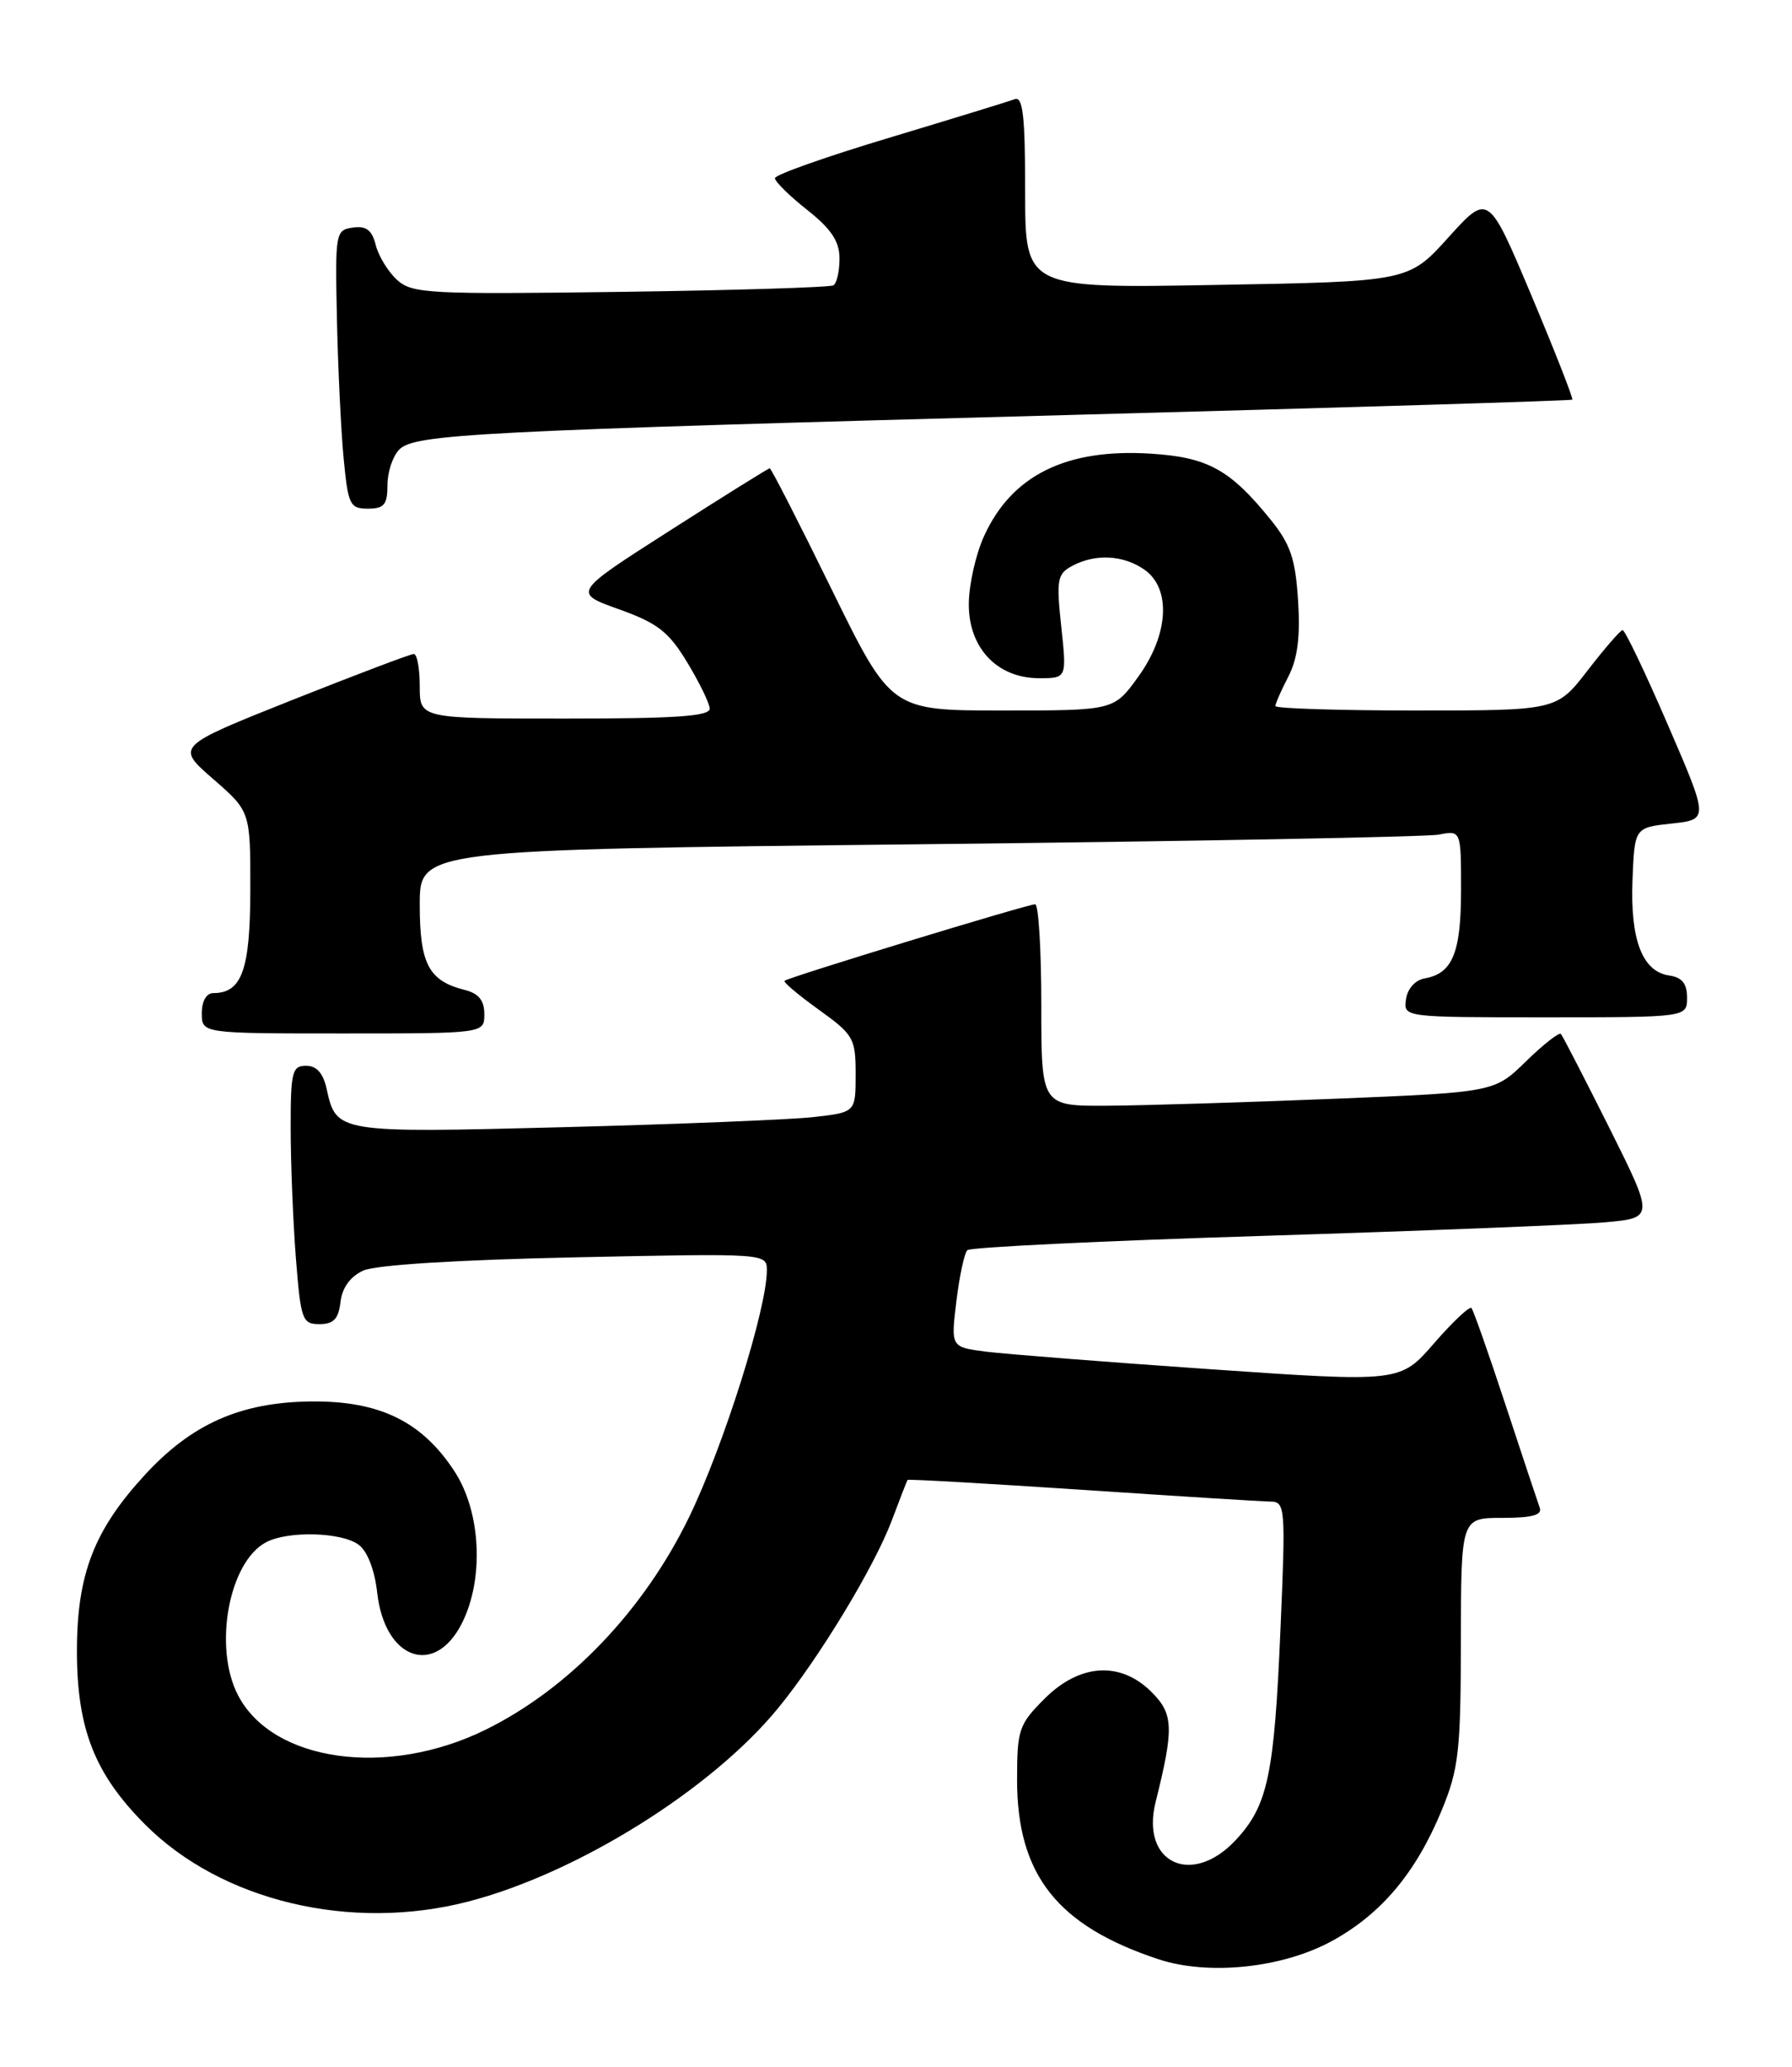 <?xml version="1.0" encoding="UTF-8" standalone="no"?>
<!DOCTYPE svg PUBLIC "-//W3C//DTD SVG 1.1//EN" "http://www.w3.org/Graphics/SVG/1.1/DTD/svg11.dtd" >
<svg xmlns="http://www.w3.org/2000/svg" xmlns:xlink="http://www.w3.org/1999/xlink" version="1.1" viewBox="0 0 222 256">
 <g >
 <path fill="currentColor"
d=" M 164.96 240.43 C 171.11 237.08 175.42 231.95 178.62 224.18 C 180.71 219.09 180.96 216.91 180.98 203.25 C 181.00 188.00 181.00 188.00 186.11 188.00 C 189.77 188.00 191.08 187.65 190.75 186.75 C 190.50 186.06 188.59 180.32 186.51 174.00 C 184.43 167.68 182.53 162.28 182.29 162.01 C 182.06 161.75 179.97 163.71 177.66 166.37 C 173.46 171.21 173.46 171.21 149.98 169.59 C 137.07 168.70 124.54 167.71 122.14 167.41 C 117.79 166.85 117.79 166.85 118.48 161.17 C 118.86 158.05 119.47 155.20 119.84 154.84 C 120.20 154.48 136.70 153.68 156.50 153.07 C 176.30 152.45 195.30 151.70 198.72 151.40 C 204.94 150.85 204.94 150.85 199.36 139.67 C 196.28 133.53 193.59 128.30 193.37 128.06 C 193.15 127.83 191.20 129.35 189.05 131.45 C 185.13 135.28 185.13 135.28 165.32 136.09 C 154.42 136.53 141.79 136.92 137.25 136.95 C 129.00 137.00 129.00 137.00 129.00 124.50 C 129.00 117.62 128.66 112.00 128.24 112.00 C 127.29 112.00 97.61 121.06 97.19 121.48 C 97.02 121.65 98.93 123.26 101.44 125.06 C 105.75 128.16 106.00 128.60 106.00 133.05 C 106.00 137.77 106.00 137.77 100.75 138.36 C 97.86 138.68 83.92 139.24 69.77 139.61 C 41.85 140.33 41.66 140.30 40.48 134.93 C 40.05 132.93 39.23 132.00 37.92 132.00 C 36.19 132.00 36.00 132.77 36.01 139.75 C 36.01 144.01 36.30 151.21 36.65 155.75 C 37.26 163.49 37.44 164.00 39.58 164.00 C 41.33 164.00 41.94 163.36 42.18 161.26 C 42.39 159.49 43.39 158.11 45.00 157.37 C 46.54 156.67 56.63 156.04 71.25 155.73 C 95.00 155.23 95.00 155.23 95.00 157.36 C 94.99 162.13 89.65 179.07 85.38 187.88 C 79.76 199.47 70.48 209.16 60.15 214.24 C 48.00 220.22 33.75 218.23 29.48 209.95 C 26.41 204.03 28.34 193.49 32.94 191.03 C 35.64 189.58 42.27 189.75 44.41 191.31 C 45.51 192.11 46.41 194.43 46.73 197.27 C 47.66 205.55 53.87 207.76 57.25 201.00 C 59.98 195.52 59.58 187.30 56.34 182.29 C 52.30 176.06 47.02 173.48 38.50 173.58 C 29.81 173.68 23.78 176.34 17.96 182.66 C 11.65 189.51 9.53 194.99 9.53 204.50 C 9.53 214.13 11.74 219.74 18.00 226.00 C 27.47 235.47 43.47 239.28 58.00 235.52 C 71.50 232.03 88.12 221.66 96.39 211.57 C 101.48 205.36 108.34 194.03 110.49 188.29 C 111.48 185.66 112.35 183.41 112.43 183.30 C 112.51 183.18 122.23 183.74 134.04 184.52 C 145.84 185.31 156.36 185.97 157.40 185.98 C 159.22 186.00 159.28 186.70 158.63 201.79 C 157.86 219.91 157.06 223.65 153.07 227.92 C 147.63 233.74 141.28 230.72 143.16 223.20 C 145.45 214.04 145.38 212.29 142.67 209.58 C 138.81 205.72 133.77 206.03 129.40 210.40 C 126.22 213.58 126.00 214.22 126.00 220.45 C 126.00 232.20 130.97 238.51 143.50 242.66 C 149.70 244.71 158.83 243.76 164.96 240.43 Z  M 60.00 125.61 C 60.00 123.91 59.30 123.04 57.57 122.61 C 53.11 121.49 52.00 119.39 52.00 112.05 C 52.00 105.24 52.00 105.24 113.75 104.57 C 147.71 104.20 176.74 103.66 178.25 103.37 C 181.00 102.84 181.00 102.84 181.00 110.23 C 181.00 118.01 179.94 120.58 176.50 121.18 C 175.33 121.38 174.37 122.45 174.18 123.76 C 173.86 126.00 173.86 126.00 191.43 126.00 C 209.00 126.00 209.00 126.00 209.00 123.57 C 209.00 121.82 208.38 121.05 206.78 120.82 C 203.46 120.34 201.95 116.40 202.24 109.00 C 202.50 102.50 202.50 102.50 207.10 102.00 C 211.69 101.50 211.69 101.50 206.61 89.75 C 203.82 83.29 201.30 78.02 201.01 78.04 C 200.73 78.07 198.78 80.32 196.68 83.04 C 192.85 88.00 192.85 88.00 175.43 88.00 C 165.84 88.00 158.00 87.75 158.00 87.45 C 158.00 87.15 158.72 85.50 159.61 83.79 C 160.75 81.58 161.10 78.87 160.81 74.38 C 160.48 69.20 159.87 67.41 157.40 64.35 C 152.38 58.15 149.63 56.64 142.59 56.19 C 132.09 55.52 125.33 58.86 121.90 66.42 C 120.88 68.66 120.03 72.43 120.02 74.80 C 119.99 80.26 123.54 84.00 128.73 84.00 C 132.16 84.00 132.16 84.00 131.47 77.59 C 130.85 71.78 130.98 71.08 132.83 70.09 C 135.70 68.55 139.18 68.74 141.78 70.56 C 145.12 72.90 144.79 78.62 140.99 83.85 C 137.99 88.00 137.99 88.00 124.19 88.00 C 110.39 88.00 110.39 88.00 103.03 73.00 C 98.99 64.75 95.53 58.00 95.36 58.00 C 95.19 58.00 89.63 61.47 83.00 65.71 C 70.95 73.41 70.95 73.41 76.67 75.46 C 81.45 77.17 82.83 78.23 85.11 82.00 C 86.61 84.47 87.88 87.06 87.92 87.75 C 87.98 88.71 83.78 89.00 70.00 89.00 C 52.00 89.00 52.00 89.00 52.00 85.00 C 52.00 82.80 51.67 81.00 51.26 81.00 C 50.86 81.00 44.06 83.58 36.15 86.72 C 21.77 92.45 21.77 92.45 26.39 96.47 C 31.02 100.50 31.02 100.50 31.01 110.18 C 31.00 120.11 29.97 123.00 26.43 123.00 C 25.57 123.00 25.00 124.00 25.00 125.50 C 25.00 128.00 25.00 128.00 42.50 128.00 C 60.00 128.00 60.00 128.00 60.00 125.61 Z  M 48.00 60.07 C 48.00 58.46 48.66 56.49 49.46 55.68 C 51.38 53.76 58.81 53.38 133.50 51.37 C 167.05 50.47 194.62 49.63 194.78 49.50 C 194.93 49.38 192.65 43.57 189.72 36.60 C 184.38 23.93 184.38 23.93 179.44 29.40 C 174.50 34.87 174.50 34.87 150.75 35.29 C 127.00 35.72 127.00 35.72 127.00 23.75 C 127.00 14.33 126.72 11.89 125.70 12.29 C 124.98 12.56 118.00 14.70 110.20 17.05 C 102.39 19.39 96.00 21.65 96.00 22.07 C 96.00 22.49 97.80 24.26 100.00 26.00 C 102.99 28.37 104.00 29.89 104.00 32.03 C 104.00 33.60 103.66 35.09 103.25 35.34 C 102.84 35.59 90.96 35.96 76.86 36.15 C 53.16 36.47 51.06 36.36 49.20 34.68 C 48.09 33.67 46.90 31.73 46.55 30.36 C 46.09 28.50 45.37 27.95 43.71 28.19 C 41.56 28.49 41.51 28.82 41.74 39.50 C 41.87 45.55 42.24 53.31 42.57 56.75 C 43.12 62.53 43.34 63.00 45.58 63.00 C 47.59 63.00 48.00 62.50 48.00 60.07 Z "/>
</g>
</svg>